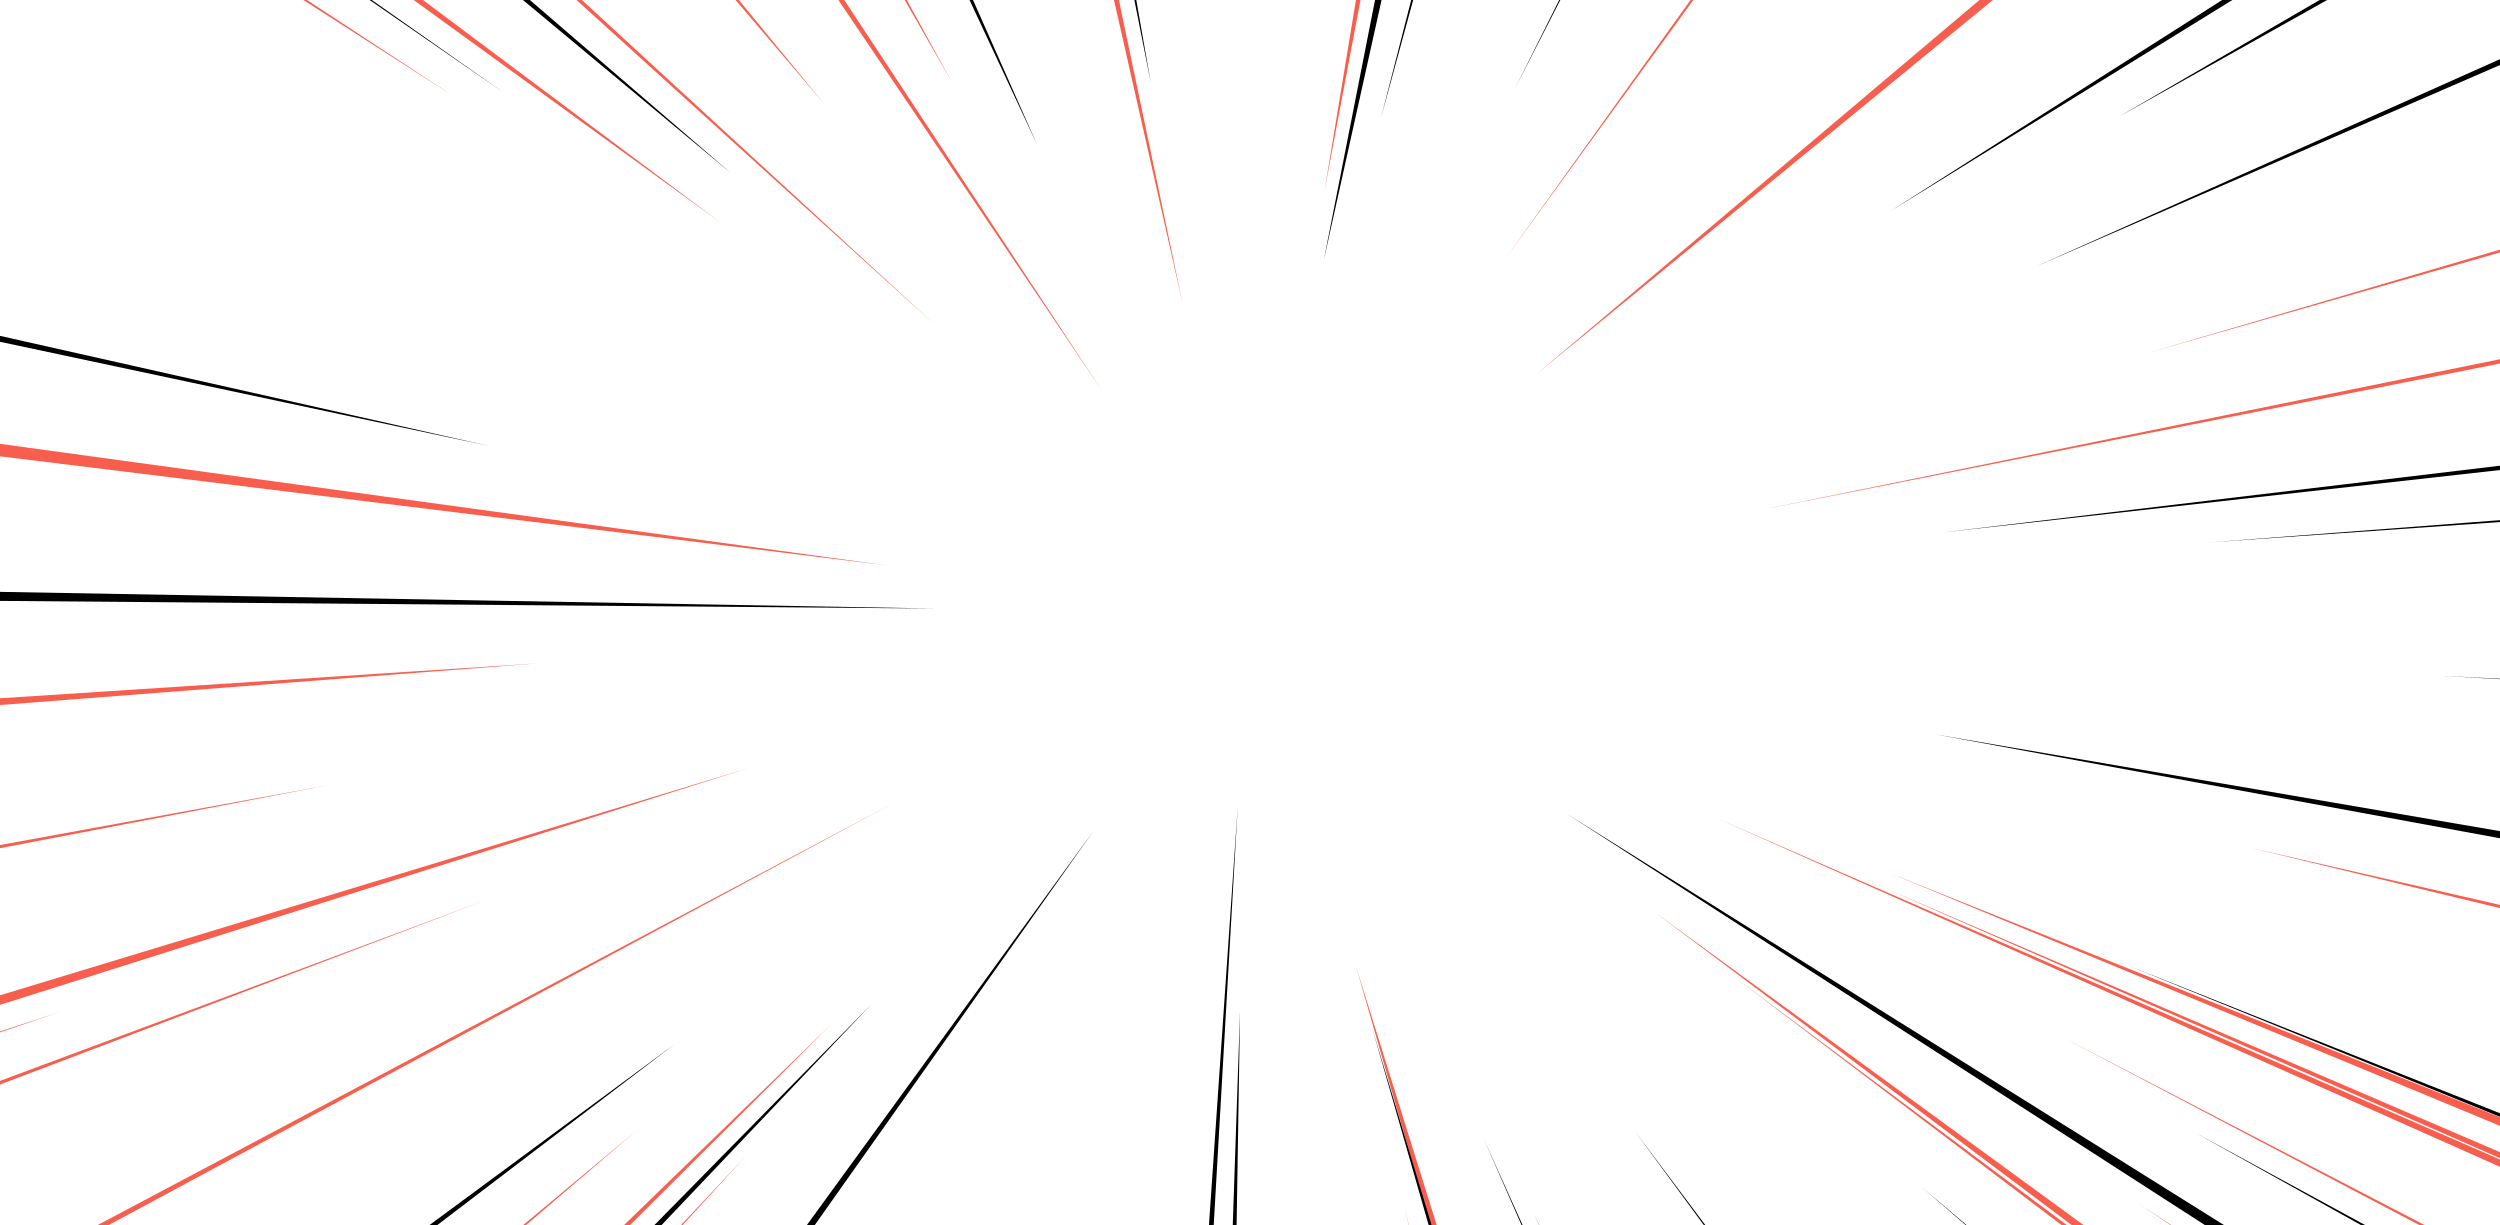 <?xml version="1.0" encoding="utf-8"?><svg xmlns="http://www.w3.org/2000/svg" xmlns:xlink="http://www.w3.org/1999/xlink" width="1920" height="941" preserveAspectRatio="xMidYMid" viewBox="0 0 1920 941" style="z-index:1;margin-right:-2px;display:block;background-repeat-y:initial;background-repeat-x:initial;background-color:rgb(241, 242, 243);animation-play-state:paused" ><g transform="translate(960,470.5) scale(1,1) translate(-960,-470.5)" style="transform:matrix(1, 0, 0, 1, 0, 0);animation-play-state:paused" ><style type="text/css" style="animation-play-state:paused" >@keyframes ld-speed-dash {
    0% { transform: translate(0,0); }
    50% { transform: translate(480px,0); }
    100% { transform: translate(0,0); }
  }
  .ld.ld-speed-dash {
    animation: ld-speed-dash 0.5s linear infinite;
  }</style>

  
<g transform="translate(960,470.5)" style="transform:matrix(1, 0, 0, 1, 960, 470.5);animation-play-state:paused" ><g style="animation-play-state:paused" ><g style="transform:matrix(0.926, 0.377, -0.377, 0.926, 0, 0);animation-play-state:paused" ><path class="ld ld-speed-dash" d="M472.607 0 L4167.846 28.061L4167.846 -28.061z" fill="#000000" style="transform:matrix(1, 0, 0, 1, 286.426, 0);animation-play-state:paused;animation-delay:-1.149s" ></path>

/></g>
<g style="transform:matrix(-0.213, -0.977, 0.977, -0.213, 0, 0);animation-play-state:paused" ><path class="ld ld-speed-dash" d="M173.652 0 L2472.403 17.582L2472.403 -17.582z" fill="#f85e4d" style="transform:matrix(1, 0, 0, 1, 68.924, 0);animation-play-state:paused;animation-delay:-0.464s" ></path>

/></g>
<g style="transform:matrix(0.915, -0.403, 0.403, 0.915, 0, 0);animation-play-state:paused" ><path class="ld ld-speed-dash" d="M509.538 0 L4183.72 19.556L4183.72 -19.556z" fill="#000000" style="transform:matrix(1, 0, 0, 1, 150.874, 0);animation-play-state:paused;animation-delay:-1.579s" ></path>

/></g>
<g style="transform:matrix(0.847, -0.531, 0.531, 0.847, 0, 0);animation-play-state:paused" ><path class="ld ld-speed-dash" d="M179.513 0 L3720.74 24.061L3720.74 -24.061z" fill="#000000" style="transform:matrix(1, 0, 0, 1, 400.838, 0);animation-play-state:paused;animation-delay:-1.209s" ></path>

/></g>
<g style="transform:matrix(0.436, 0.9, -0.9, 0.436, 0, 0);animation-play-state:paused" ><path class="ld ld-speed-dash" d="M408.709 0 L3143.812 16.24L3143.812 -16.24z" fill="#000000" style="transform:matrix(1, 0, 0, 1, 193.19, 0);animation-play-state:paused;animation-delay:-0.899s" ></path>

/></g>
<g style="transform:matrix(0.985, 0.175, -0.175, 0.985, 0, 0);animation-play-state:paused" ><path class="ld ld-speed-dash" d="M338.569 0 L4148.268 23.277L4148.268 -23.277z" fill="#000000" style="transform:matrix(1, 0, 0, 1, 195.571, 0);animation-play-state:paused;animation-delay:-1.602s" ></path>

/></g>
<g style="transform:matrix(0.917, 0.398, -0.398, 0.917, 0, 0);animation-play-state:paused" ><path class="ld ld-speed-dash" d="M346.328 0 L4024.779 14.98L4024.779 -14.98z" fill="#f85e4d" style="transform:matrix(1, 0, 0, 1, 183.861, 0);animation-play-state:paused;animation-delay:-0.904s" ></path>

/></g>
<g style="transform:matrix(-0.983, 0.184, -0.184, -0.983, 0, 0);animation-play-state:paused" ><path class="ld ld-speed-dash" d="M452.482 0 L4258.999 17.699L4258.999 -17.699z" fill="#f85e4d" style="transform:matrix(1, 0, 0, 1, 267.936, 0);animation-play-state:paused;animation-delay:-0.36s" ></path>

/></g>
<g style="transform:matrix(0.974, 0.229, -0.229, 0.974, 0, 0);animation-play-state:paused" ><path class="ld ld-speed-dash" d="M409.895 0 L4198.019 23.005L4198.019 -23.005z" fill="#f85e4d" style="transform:matrix(1, 0, 0, 1, 378.854, 0);animation-play-state:paused;animation-delay:-1.803s" ></path>

/></g>
<g style="transform:matrix(0.208, -0.978, 0.978, 0.208, 0, 0);animation-play-state:paused" ><path class="ld ld-speed-dash" d="M247.08 0 L2536.406 27.151L2536.406 -27.151z" fill="#000000" style="transform:matrix(1, 0, 0, 1, 186.707, 0);animation-play-state:paused;animation-delay:-0.403s" ></path>

/></g>
<g style="transform:matrix(-0.936, 0.352, -0.352, -0.936, 0, 0);animation-play-state:paused" ><path class="ld ld-speed-dash" d="M381.275 0 L4095.98 12.207L4095.98 -12.207z" fill="#f85e4d" style="transform:matrix(1, 0, 0, 1, 245.992, 0);animation-play-state:paused;animation-delay:-0.872s" ></path>

/></g>
<g style="transform:matrix(0.804, 0.595, -0.595, 0.804, 0, 0);animation-play-state:paused" ><path class="ld ld-speed-dash" d="M298.228 0 L3753.966 23.241L3753.966 -23.241z" fill="#f85e4d" style="transform:matrix(1, 0, 0, 1, 88.224, 0);animation-play-state:paused;animation-delay:-1.046s" ></path>

/></g>
<g style="transform:matrix(0.287, 0.958, -0.958, 0.287, 0, 0);animation-play-state:paused" ><path class="ld ld-speed-dash" d="M140.111 0 L2584.985 27.752L2584.985 -27.752z" fill="#f85e4d" style="transform:matrix(1, 0, 0, 1, 143.839, 0);animation-play-state:paused;animation-delay:-0.925s" ></path>

/></g>
<g style="transform:matrix(0.926, 0.377, -0.377, 0.926, 0, 0);animation-play-state:paused" ><path class="ld ld-speed-dash" d="M383.542 0 L4078.842 22.383L4078.842 -22.383z" fill="#f85e4d" style="transform:matrix(1, 0, 0, 1, 147.802, 0);animation-play-state:paused;animation-delay:-1.923s" ></path>

/></g>
<g style="transform:matrix(0.769, -0.64, 0.64, 0.769, 0, 0);animation-play-state:paused" ><path class="ld ld-speed-dash" d="M169.464 0 L3556.747 24.839L3556.747 -24.839z" fill="#f85e4d" style="transform:matrix(1, 0, 0, 1, 116.056, 0);animation-play-state:paused;animation-delay:-0.44s" ></path>

/></g>
<g style="transform:matrix(0.451, -0.892, 0.892, 0.451, 0, 0);animation-play-state:paused" ><path class="ld ld-speed-dash" d="M414.09 0 L3180.081 14.199L3180.081 -14.199z" fill="#000000" style="transform:matrix(1, 0, 0, 1, 36.015, 0);animation-play-state:paused;animation-delay:-0.481s" ></path>

/></g>
<g style="transform:matrix(-0.763, -0.646, 0.646, -0.763, 0, 0);animation-play-state:paused" ><path class="ld ld-speed-dash" d="M234.408 0 L3610.259 28.166L3610.259 -28.166z" fill="#000000" style="transform:matrix(1, 0, 0, 1, 287.476, 0);animation-play-state:paused;animation-delay:-0.15s" ></path>

/></g>
<g style="transform:matrix(0.596, 0.803, -0.803, 0.596, 0, 0);animation-play-state:paused" ><path class="ld ld-speed-dash" d="M239.053 0 L3288.429 15.829L3288.429 -15.829z" fill="#000000" style="transform:matrix(1, 0, 0, 1, 256.199, 0);animation-play-state:paused;animation-delay:-0.633s" ></path>

/></g>
<g style="transform:matrix(0.609, -0.794, 0.794, 0.609, 0, 0);animation-play-state:paused" ><path class="ld ld-speed-dash" d="M374.886 0 L3448.346 28.594L3448.346 -28.594z" fill="#f85e4d" style="transform:matrix(1, 0, 0, 1, 396.367, 0);animation-play-state:paused;animation-delay:-0.794s" ></path>

/></g>
<g style="transform:matrix(0.752, -0.66, 0.66, 0.752, 0, 0);animation-play-state:paused" ><path class="ld ld-speed-dash" d="M480.96 0 L3834.744 15.928L3834.744 -15.928z" fill="#000000" style="transform:matrix(1, 0, 0, 1, 381.274, 0);animation-play-state:paused;animation-delay:-1.699s" ></path>

/></g>
<g style="transform:matrix(-0.992, -0.129, 0.129, -0.992, 0, 0);animation-play-state:paused" ><path class="ld ld-speed-dash" d="M197.321 0 L4020.852 26.424L4020.852 -26.424z" fill="#f85e4d" style="transform:matrix(1, 0, 0, 1, 83.501, 0);animation-play-state:paused;animation-delay:-1.457s" ></path>

/></g>
<g style="transform:matrix(0.844, 0.536, -0.536, 0.844, 0, 0);animation-play-state:paused" ><path class="ld ld-speed-dash" d="M282.501 0 L3817.848 23.611L3817.848 -23.611z" fill="#000000" style="transform:matrix(1, 0, 0, 1, 6.191, 0);animation-play-state:paused;animation-delay:-0.003s" ></path>

/></g>
<g style="transform:matrix(0.869, -0.496, 0.496, 0.869, 0, 0);animation-play-state:paused" ><path class="ld ld-speed-dash" d="M489.43 0 L4072.057 28.39L4072.057 -28.39z" fill="#000000" style="transform:matrix(1, 0, 0, 1, 278.463, 0);animation-play-state:paused;animation-delay:-0.355s" ></path>

/></g>
<g style="transform:matrix(0.475, -0.88, 0.88, 0.475, 0, 0);animation-play-state:paused" ><path class="ld ld-speed-dash" d="M287.328 0 L3099.357 11.434L3099.357 -11.434z" fill="#000000" style="transform:matrix(1, 0, 0, 1, 268.293, 0);animation-play-state:paused;animation-delay:-0.36s" ></path>

/></g>
<g style="transform:matrix(-0.713, 0.701, -0.701, -0.713, 0, 0);animation-play-state:paused" ><path class="ld ld-speed-dash" d="M402.696 0 L3680.254 24.107L3680.254 -24.107z" fill="#f85e4d" style="transform:matrix(1, 0, 0, 1, 47.483, 0);animation-play-state:paused;animation-delay:-0.025s" ></path>

/></g>
<g style="transform:matrix(0.886, 0.463, -0.463, 0.886, 0, 0);animation-play-state:paused" ><path class="ld ld-speed-dash" d="M427.743 0 L4045.101 10.984L4045.101 -10.984z" fill="#f85e4d" style="transform:matrix(1, 0, 0, 1, 276.154, 0);animation-play-state:paused;animation-delay:-1.356s" ></path>

/></g>
<g style="transform:matrix(0.737, -0.676, 0.676, 0.737, 0, 0);animation-play-state:paused" ><path class="ld ld-speed-dash" d="M494.384 0 L3818.784 23.149L3818.784 -23.149z" fill="#000000" style="transform:matrix(1, 0, 0, 1, 259.34, 0);animation-play-state:paused;animation-delay:-0.635s" ></path>

/></g>
<g style="transform:matrix(-0.414, -0.91, 0.91, -0.414, 0, 0);animation-play-state:paused" ><path class="ld ld-speed-dash" d="M161.572 0 L2854.098 26.816L2854.098 -26.816z" fill="#000000" style="transform:matrix(1, 0, 0, 1, 232.512, 0);animation-play-state:paused;animation-delay:-1.121s" ></path>

/></g>
<g style="transform:matrix(0.427, 0.904, -0.904, 0.427, 0, 0);animation-play-state:paused" ><path class="ld ld-speed-dash" d="M226.931 0 L2945.19 17.575L2945.19 -17.575z" fill="#000000" style="transform:matrix(1, 0, 0, 1, 283.546, 0);animation-play-state:paused;animation-delay:-1.648s" ></path>

/></g>
<g style="transform:matrix(0.928, 0.373, -0.373, 0.928, 0, 0);animation-play-state:paused" ><path class="ld ld-speed-dash" d="M505.838 0 L4204.725 15.302L4204.725 -15.302z" fill="#000000" style="transform:matrix(1, 0, 0, 1, 221.357, 0);animation-play-state:paused;animation-delay:-1.615s" ></path>

/></g>
<g style="transform:matrix(-0.49, -0.872, 0.872, -0.49, 0, 0);animation-play-state:paused" ><path class="ld ld-speed-dash" d="M398.135 0 L3240.241 27.989L3240.241 -27.989z" fill="#f85e4d" style="transform:matrix(1, 0, 0, 1, 68.736, 0);animation-play-state:paused;animation-delay:-1.964s" ></path>

/></g>
<g style="transform:matrix(0.76, 0.65, -0.65, 0.76, 0, 0);animation-play-state:paused" ><path class="ld ld-speed-dash" d="M281.399 0 L3650.609 16.427L3650.609 -16.427z" fill="#000000" style="transform:matrix(1, 0, 0, 1, 395.77, 0);animation-play-state:paused;animation-delay:-1.706s" ></path>

/></g>
<g style="transform:matrix(-0.805, -0.593, 0.593, -0.805, 0, 0);animation-play-state:paused" ><path class="ld ld-speed-dash" d="M316.831 0 L3774.706 25.423L3774.706 -25.423z" fill="#f85e4d" style="transform:matrix(1, 0, 0, 1, 188.544, 0);animation-play-state:paused;animation-delay:-1.598s" ></path>

/></g>
<g style="transform:matrix(-0.596, 0.803, -0.803, -0.596, 0, 0);animation-play-state:paused" ><path class="ld ld-speed-dash" d="M296.727 0 L3346.306 23.54L3346.306 -23.54z" fill="#f85e4d" style="transform:matrix(1, 0, 0, 1, 371.827, 0);animation-play-state:paused;animation-delay:-0.306s" ></path>

/></g>
<g style="transform:matrix(-0.948, 0.318, -0.318, -0.948, 0, 0);animation-play-state:paused" ><path class="ld ld-speed-dash" d="M495.427 0 L4233.715 25.439L4233.715 -25.439z" fill="#f85e4d" style="transform:matrix(1, 0, 0, 1, 468.657, 0);animation-play-state:paused;animation-delay:-0.756s" ></path>

/></g>
<g style="transform:matrix(-0.68, 0.733, -0.733, -0.68, 0, 0);animation-play-state:paused" ><path class="ld ld-speed-dash" d="M458.142 0 L3672.458 20.16L3672.458 -20.16z" fill="#f85e4d" style="transform:matrix(1, 0, 0, 1, 110.534, 0);animation-play-state:paused;animation-delay:-1.058s" ></path>

/></g>
<g style="transform:matrix(-0.642, -0.767, 0.767, -0.642, 0, 0);animation-play-state:paused" ><path class="ld ld-speed-dash" d="M384.853 0 L3523.388 29.184L3523.388 -29.184z" fill="#f85e4d" style="transform:matrix(1, 0, 0, 1, 124.723, 0);animation-play-state:paused;animation-delay:-1.065s" ></path>

/></g>
<g style="transform:matrix(0.798, -0.602, 0.602, 0.798, 0, 0);animation-play-state:paused" ><path class="ld ld-speed-dash" d="M471.125 0 L3916.044 19.671L3916.044 -19.671z" fill="#f85e4d" style="transform:matrix(1, 0, 0, 1, 422.957, 0);animation-play-state:paused;animation-delay:-1.78s" ></path>

/></g>
<g style="transform:matrix(-0.999, 0.039, -0.039, -0.999, 0, 0);animation-play-state:paused" ><path class="ld ld-speed-dash" d="M563.63 0 L4402.159 12.581L4402.159 -12.581z" fill="#000000" style="transform:matrix(1, 0, 0, 1, 404.64, 0);animation-play-state:paused;animation-delay:-1.711s" ></path>

/></g>
<g style="transform:matrix(-0.555, -0.832, 0.832, -0.555, 0, 0);animation-play-state:paused" ><path class="ld ld-speed-dash" d="M154.404 0 L3123.491 15.49L3123.491 -15.49z" fill="#f85e4d" style="transform:matrix(1, 0, 0, 1, 50.058, 0);animation-play-state:paused;animation-delay:-0.526s" ></path>

/></g>
<g style="transform:matrix(-0.025, 1, -1, -0.025, 0, 0);animation-play-state:paused" ><path class="ld ld-speed-dash" d="M125.941 0 L2055.954 17.236L2055.954 -17.236z" fill="#000000" style="transform:matrix(1, 0, 0, 1, 179.731, 0);animation-play-state:paused;animation-delay:-1.094s" ></path>

/></g>
<g style="transform:matrix(0.961, -0.278, 0.278, 0.961, 0, 0);animation-play-state:paused" ><path class="ld ld-speed-dash" d="M316.073 0 L4078.816 13.804L4078.816 -13.804z" fill="#f85e4d" style="transform:matrix(1, 0, 0, 1, 401.614, 0);animation-play-state:paused;animation-delay:-0.709s" ></path>

/></g>
<g style="transform:matrix(0.915, 0.403, -0.403, 0.915, 0, 0);animation-play-state:paused" ><path class="ld ld-speed-dash" d="M186.77 0 L3860.751 14.324L3860.751 -14.324z" fill="#f85e4d" style="transform:matrix(1, 0, 0, 1, 205.536, 0);animation-play-state:paused;animation-delay:-1.607s" ></path>

/></g>
<g style="transform:matrix(-0.695, 0.719, -0.719, -0.695, 0, 0);animation-play-state:paused" ><path class="ld ld-speed-dash" d="M326.727 0 L3569.94 27.163L3569.94 -27.163z" fill="#000000" style="transform:matrix(1, 0, 0, 1, 91.593, 0);animation-play-state:paused;animation-delay:-0.048s" ></path>

/></g>
<g style="transform:matrix(0.405, -0.914, 0.914, 0.405, 0, 0);animation-play-state:paused" ><path class="ld ld-speed-dash" d="M297.356 0 L2972.127 22.784L2972.127 -22.784z" fill="#000000" style="transform:matrix(1, 0, 0, 1, 423.923, 0);animation-play-state:paused;animation-delay:-0.779s" ></path>

/></g>
<g style="transform:matrix(-0.8, 0.6, -0.6, -0.8, 0, 0);animation-play-state:paused" ><path class="ld ld-speed-dash" d="M395.731 0 L3844.758 26.853L3844.758 -26.853z" fill="#000000" style="transform:matrix(1, 0, 0, 1, 156.745, 0);animation-play-state:paused;animation-delay:-0.418s" ></path>

/></g>
<g style="transform:matrix(0.876, 0.482, -0.482, 0.876, 0, 0);animation-play-state:paused" ><path class="ld ld-speed-dash" d="M497.736 0 L4094.897 18.742L4094.897 -18.742z" fill="#000000" style="transform:matrix(1, 0, 0, 1, 331.071, 0);animation-play-state:paused;animation-delay:-0.672s" ></path>

/></g>
<g style="transform:matrix(-0.764, 0.645, -0.645, -0.764, 0, 0);animation-play-state:paused" ><path class="ld ld-speed-dash" d="M276.511 0 L3654.134 21.103L3654.134 -21.103z" fill="#f85e4d" style="transform:matrix(1, 0, 0, 1, 339.149, 0);animation-play-state:paused;animation-delay:-1.323s" ></path>

/></g>
<g style="transform:matrix(-0.997, 0.071, -0.071, -0.997, 0, 0);animation-play-state:paused" ><path class="ld ld-speed-dash" d="M433.913 0 L4268.951 23.887L4268.951 -23.887z" fill="#f85e4d" style="transform:matrix(1, 0, 0, 1, 114.029, 0);animation-play-state:paused;animation-delay:-1.441s" ></path>

/></g>
<g style="transform:matrix(0.251, 0.968, -0.968, 0.251, 0, 0);animation-play-state:paused" ><path class="ld ld-speed-dash" d="M224.655 0 L2598.281 14.433L2598.281 -14.433z" fill="#f85e4d" style="transform:matrix(1, 0, 0, 1, 247.455, 0);animation-play-state:paused;animation-delay:-0.871s" ></path>

/></g>
<g style="transform:matrix(-1, -0.013, 0.013, -1, 0, 0);animation-play-state:paused" ><path class="ld ld-speed-dash" d="M201.885 0 L4041.728 18.542L4041.728 -18.542z" fill="#000000" style="transform:matrix(1, 0, 0, 1, 38.918, 0);animation-play-state:paused;animation-delay:-1.52s" ></path>

/></g>
<g style="transform:matrix(0.088, 0.996, -0.996, 0.088, 0, 0);animation-play-state:paused" ><path class="ld ld-speed-dash" d="M216.81 0 L2270.78 12.482L2270.78 -12.482z" fill="#f85e4d" style="transform:matrix(1, 0, 0, 1, 342.586, 0);animation-play-state:paused;animation-delay:-1.822s" ></path>

/></g>
<g style="transform:matrix(0.997, -0.073, 0.073, 0.997, 0, 0);animation-play-state:paused" ><path class="ld ld-speed-dash" d="M490.728 0 L4325.53 12.458L4325.53 -12.458z" fill="#000000" style="transform:matrix(1, 0, 0, 1, 247.411, 0);animation-play-state:paused;animation-delay:-1.129s" ></path>

/></g>
<g style="transform:matrix(-0.533, -0.846, 0.846, -0.533, 0, 0);animation-play-state:paused" ><path class="ld ld-speed-dash" d="M343.782 0 L3270.091 21.003L3270.091 -21.003z" fill="#f85e4d" style="transform:matrix(1, 0, 0, 1, 308.627, 0);animation-play-state:paused;animation-delay:-0.161s" ></path>

/></g>
<g style="transform:matrix(-0.063, 0.998, -0.998, -0.063, 0, 0);animation-play-state:paused" ><path class="ld ld-speed-dash" d="M136.054 0 L2141.485 11.367L2141.485 -11.367z" fill="#000000" style="transform:matrix(1, 0, 0, 1, 13.133, 0);animation-play-state:paused;animation-delay:-1.507s" ></path>

/></g>
<g style="transform:matrix(0.528, -0.849, 0.849, 0.528, 0, 0);animation-play-state:paused" ><path class="ld ld-speed-dash" d="M387.641 0 L3304.121 16.085L3304.121 -16.085z" fill="#000000" style="transform:matrix(1, 0, 0, 1, 460.42, 0);animation-play-state:paused;animation-delay:-0.76s" ></path>

/></g>
<g style="transform:matrix(0.406, 0.914, -0.914, 0.406, 0, 0);animation-play-state:paused" ><path class="ld ld-speed-dash" d="M301.855 0 L2978.074 14.217L2978.074 -14.217z" fill="#000000" style="transform:matrix(1, 0, 0, 1, 140.953, 0);animation-play-state:paused;animation-delay:-0.073s" ></path>

/></g>
<g style="transform:matrix(-0.839, -0.544, 0.544, -0.839, 0, 0);animation-play-state:paused" ><path class="ld ld-speed-dash" d="M399.18 0 L3924.564 19.566L3924.564 -19.566z" fill="#f85e4d" style="transform:matrix(1, 0, 0, 1, 330.397, 0);animation-play-state:paused;animation-delay:-0.172s" ></path>

/></g>
<g style="transform:matrix(0.591, 0.807, -0.807, 0.591, 0, 0);animation-play-state:paused" ><path class="ld ld-speed-dash" d="M387.428 0 L3425.641 26.739L3425.641 -26.739z" fill="#f85e4d" style="transform:matrix(1, 0, 0, 1, 296.947, 0);animation-play-state:paused;animation-delay:-0.155s" ></path>

/></g>
<g style="transform:matrix(-0.977, -0.214, 0.214, -0.977, 0, 0);animation-play-state:paused" ><path class="ld ld-speed-dash" d="M378.485 0 L4173.079 21.967L4173.079 -21.967z" fill="#000000" style="transform:matrix(1, 0, 0, 1, 220.007, 0);animation-play-state:paused;animation-delay:-0.385s" ></path>

/></g>
<g style="transform:matrix(0.585, -0.811, 0.811, 0.585, 0, 0);animation-play-state:paused" ><path class="ld ld-speed-dash" d="M324.261 0 L3351.981 10.781L3351.981 -10.781z" fill="#f85e4d" style="transform:matrix(1, 0, 0, 1, 10.176, 0);animation-play-state:paused;animation-delay:-1.505s" ></path>

/></g>
<g style="transform:matrix(0.205, -0.979, 0.979, 0.205, 0, 0);animation-play-state:paused" ><path class="ld ld-speed-dash" d="M197.872 0 L2480.297 27.326L2480.297 -27.326z" fill="#000000" style="transform:matrix(1, 0, 0, 1, 78.144, 0);animation-play-state:paused;animation-delay:-1.541s" ></path>

/></g>
<g style="transform:matrix(0.174, -0.985, 0.985, 0.174, 0, 0);animation-play-state:paused" ><path class="ld ld-speed-dash" d="M186.035 0 L2407.938 26.004L2407.938 -26.004z" fill="#f85e4d" style="transform:matrix(1, 0, 0, 1, 143.391, 0);animation-play-state:paused;animation-delay:-0.575s" ></path>

/></g>
<g style="transform:matrix(0.802, -0.597, 0.597, 0.802, 0, 0);animation-play-state:paused" ><path class="ld ld-speed-dash" d="M477.398 0 L3929.957 14.948L3929.957 -14.948z" fill="#f85e4d" style="transform:matrix(1, 0, 0, 1, 333.884, 0);animation-play-state:paused;animation-delay:-0.174s" ></path>

/></g>
<g style="transform:matrix(-0.955, 0.296, -0.296, -0.955, 0, 0);animation-play-state:paused" ><path class="ld ld-speed-dash" d="M362.269 0 L4114.505 21.846L4114.505 -21.846z" fill="#f85e4d" style="transform:matrix(1, 0, 0, 1, 40.497, 0);animation-play-state:paused;animation-delay:-0.979s" ></path>

/></g>
<g style="transform:matrix(-0.583, 0.813, -0.813, -0.583, 0, 0);animation-play-state:paused" ><path class="ld ld-speed-dash" d="M152.372 0 L3175.209 19.932L3175.209 -19.932z" fill="#000000" style="transform:matrix(1, 0, 0, 1, 52.992, 0);animation-play-state:paused;animation-delay:-1.528s" ></path>

/></g>
<g style="transform:matrix(-0.141, 0.99, -0.99, -0.141, 0, 0);animation-play-state:paused" ><path class="ld ld-speed-dash" d="M298.705 0 L2456.81 24.666L2456.81 -24.666z" fill="#f85e4d" style="transform:matrix(1, 0, 0, 1, 355.943, 0);animation-play-state:paused;animation-delay:-0.185s" ></path>

/></g>
<g style="transform:matrix(-0.821, -0.572, 0.572, -0.821, 0, 0);animation-play-state:paused" ><path class="ld ld-speed-dash" d="M510.992 0 L3999.709 13.309L3999.709 -13.309z" fill="#000000" style="transform:matrix(1, 0, 0, 1, 186.31, 0);animation-play-state:paused;animation-delay:-0.097s" ></path>

/></g>
<g style="transform:matrix(0.98, -0.197, 0.197, 0.98, 0, 0);animation-play-state:paused" ><path class="ld ld-speed-dash" d="M202.881 0 L4004.436 10.636L4004.436 -10.636z" fill="#f85e4d" style="transform:matrix(1, 0, 0, 1, 196.8, 0);animation-play-state:paused;animation-delay:-1.397s" ></path>

/></g>
<g style="transform:matrix(0.256, -0.967, 0.967, 0.256, 0, 0);animation-play-state:paused" ><path class="ld ld-speed-dash" d="M128.677 0 L2511.089 18.784L2511.089 -18.784z" fill="#000000" style="transform:matrix(1, 0, 0, 1, 264.384, 0);animation-play-state:paused;animation-delay:-1.138s" ></path>

/></g>
<g style="transform:matrix(-0.738, -0.674, 0.674, -0.738, 0, 0);animation-play-state:paused" ><path class="ld ld-speed-dash" d="M261.495 0 L3589.356 12.459L3589.356 -12.459z" fill="#f85e4d" style="transform:matrix(1, 0, 0, 1, 65.067, 0);animation-play-state:paused;animation-delay:-0.966s" ></path>

/></g>
<g style="transform:matrix(0.22, 0.976, -0.976, 0.22, 0, 0);animation-play-state:paused" ><path class="ld ld-speed-dash" d="M267.244 0 L2579.492 14.935L2579.492 -14.935z" fill="#f85e4d" style="transform:matrix(1, 0, 0, 1, 320.461, 0);animation-play-state:paused;animation-delay:-0.667s" ></path>

/></g>
<g style="transform:matrix(0.833, 0.554, -0.554, 0.833, 0, 0);animation-play-state:paused" ><path class="ld ld-speed-dash" d="M346.912 0 L3859.21 21.438L3859.21 -21.438z" fill="#f85e4d" style="transform:matrix(1, 0, 0, 1, 471.859, 0);animation-play-state:paused;animation-delay:-1.246s" ></path>

/></g>
<g style="transform:matrix(0.999, 0.053, -0.053, 0.999, 0, 0);animation-play-state:paused" ><path class="ld ld-speed-dash" d="M495.255 0 L4332.472 13.364L4332.472 -13.364z" fill="#000000" style="transform:matrix(1, 0, 0, 1, 421.112, 0);animation-play-state:paused;animation-delay:-0.781s" ></path>

/></g>
<g style="transform:matrix(0.993, -0.115, 0.115, 0.993, 0, 0);animation-play-state:paused" ><path class="ld ld-speed-dash" d="M378.138 0 L4205.204 14.633L4205.204 -14.633z" fill="#000000" style="transform:matrix(1, 0, 0, 1, 156.591, 0);animation-play-state:paused;animation-delay:-0.582s" ></path>

/></g>
<g style="transform:matrix(0.799, 0.601, -0.601, 0.799, 0, 0);animation-play-state:paused" ><path class="ld ld-speed-dash" d="M262.557 0 L3709.973 13.274L3709.973 -13.274z" fill="#f85e4d" style="transform:matrix(1, 0, 0, 1, 202.099, 0);animation-play-state:paused;animation-delay:-1.895s" ></path>

/></g>
<g style="transform:matrix(-0.184, -0.983, 0.983, -0.184, 0, 0);animation-play-state:paused" ><path class="ld ld-speed-dash" d="M269.125 0 L2511.118 24.809L2511.118 -24.809z" fill="#000000" style="transform:matrix(1, 0, 0, 1, 144.518, 0);animation-play-state:paused;animation-delay:-1.075s" ></path>

/></g>
<g style="transform:matrix(0.282, 0.959, -0.959, 0.282, 0, 0);animation-play-state:paused" ><path class="ld ld-speed-dash" d="M207.356 0 L2642.147 16.523L2642.147 -16.523z" fill="#000000" style="transform:matrix(1, 0, 0, 1, 125.964, 0);animation-play-state:paused;animation-delay:-0.566s" ></path>

/></g>
<g style="transform:matrix(-0.672, -0.74, 0.74, -0.672, 0, 0);animation-play-state:paused" ><path class="ld ld-speed-dash" d="M388.088 0 L3586.126 24.765L3586.126 -24.765z" fill="#f85e4d" style="transform:matrix(1, 0, 0, 1, 394.982, 0);animation-play-state:paused;animation-delay:-1.794s" ></path>

/></g>
<g style="transform:matrix(-0.882, 0.471, -0.471, -0.882, 0, 0);animation-play-state:paused" ><path class="ld ld-speed-dash" d="M241.641 0 L3851.011 10.464L3851.011 -10.464z" fill="#f85e4d" style="transform:matrix(1, 0, 0, 1, 68.87, 0);animation-play-state:paused;animation-delay:-1.464s" ></path>

/></g></g></g></g></svg>